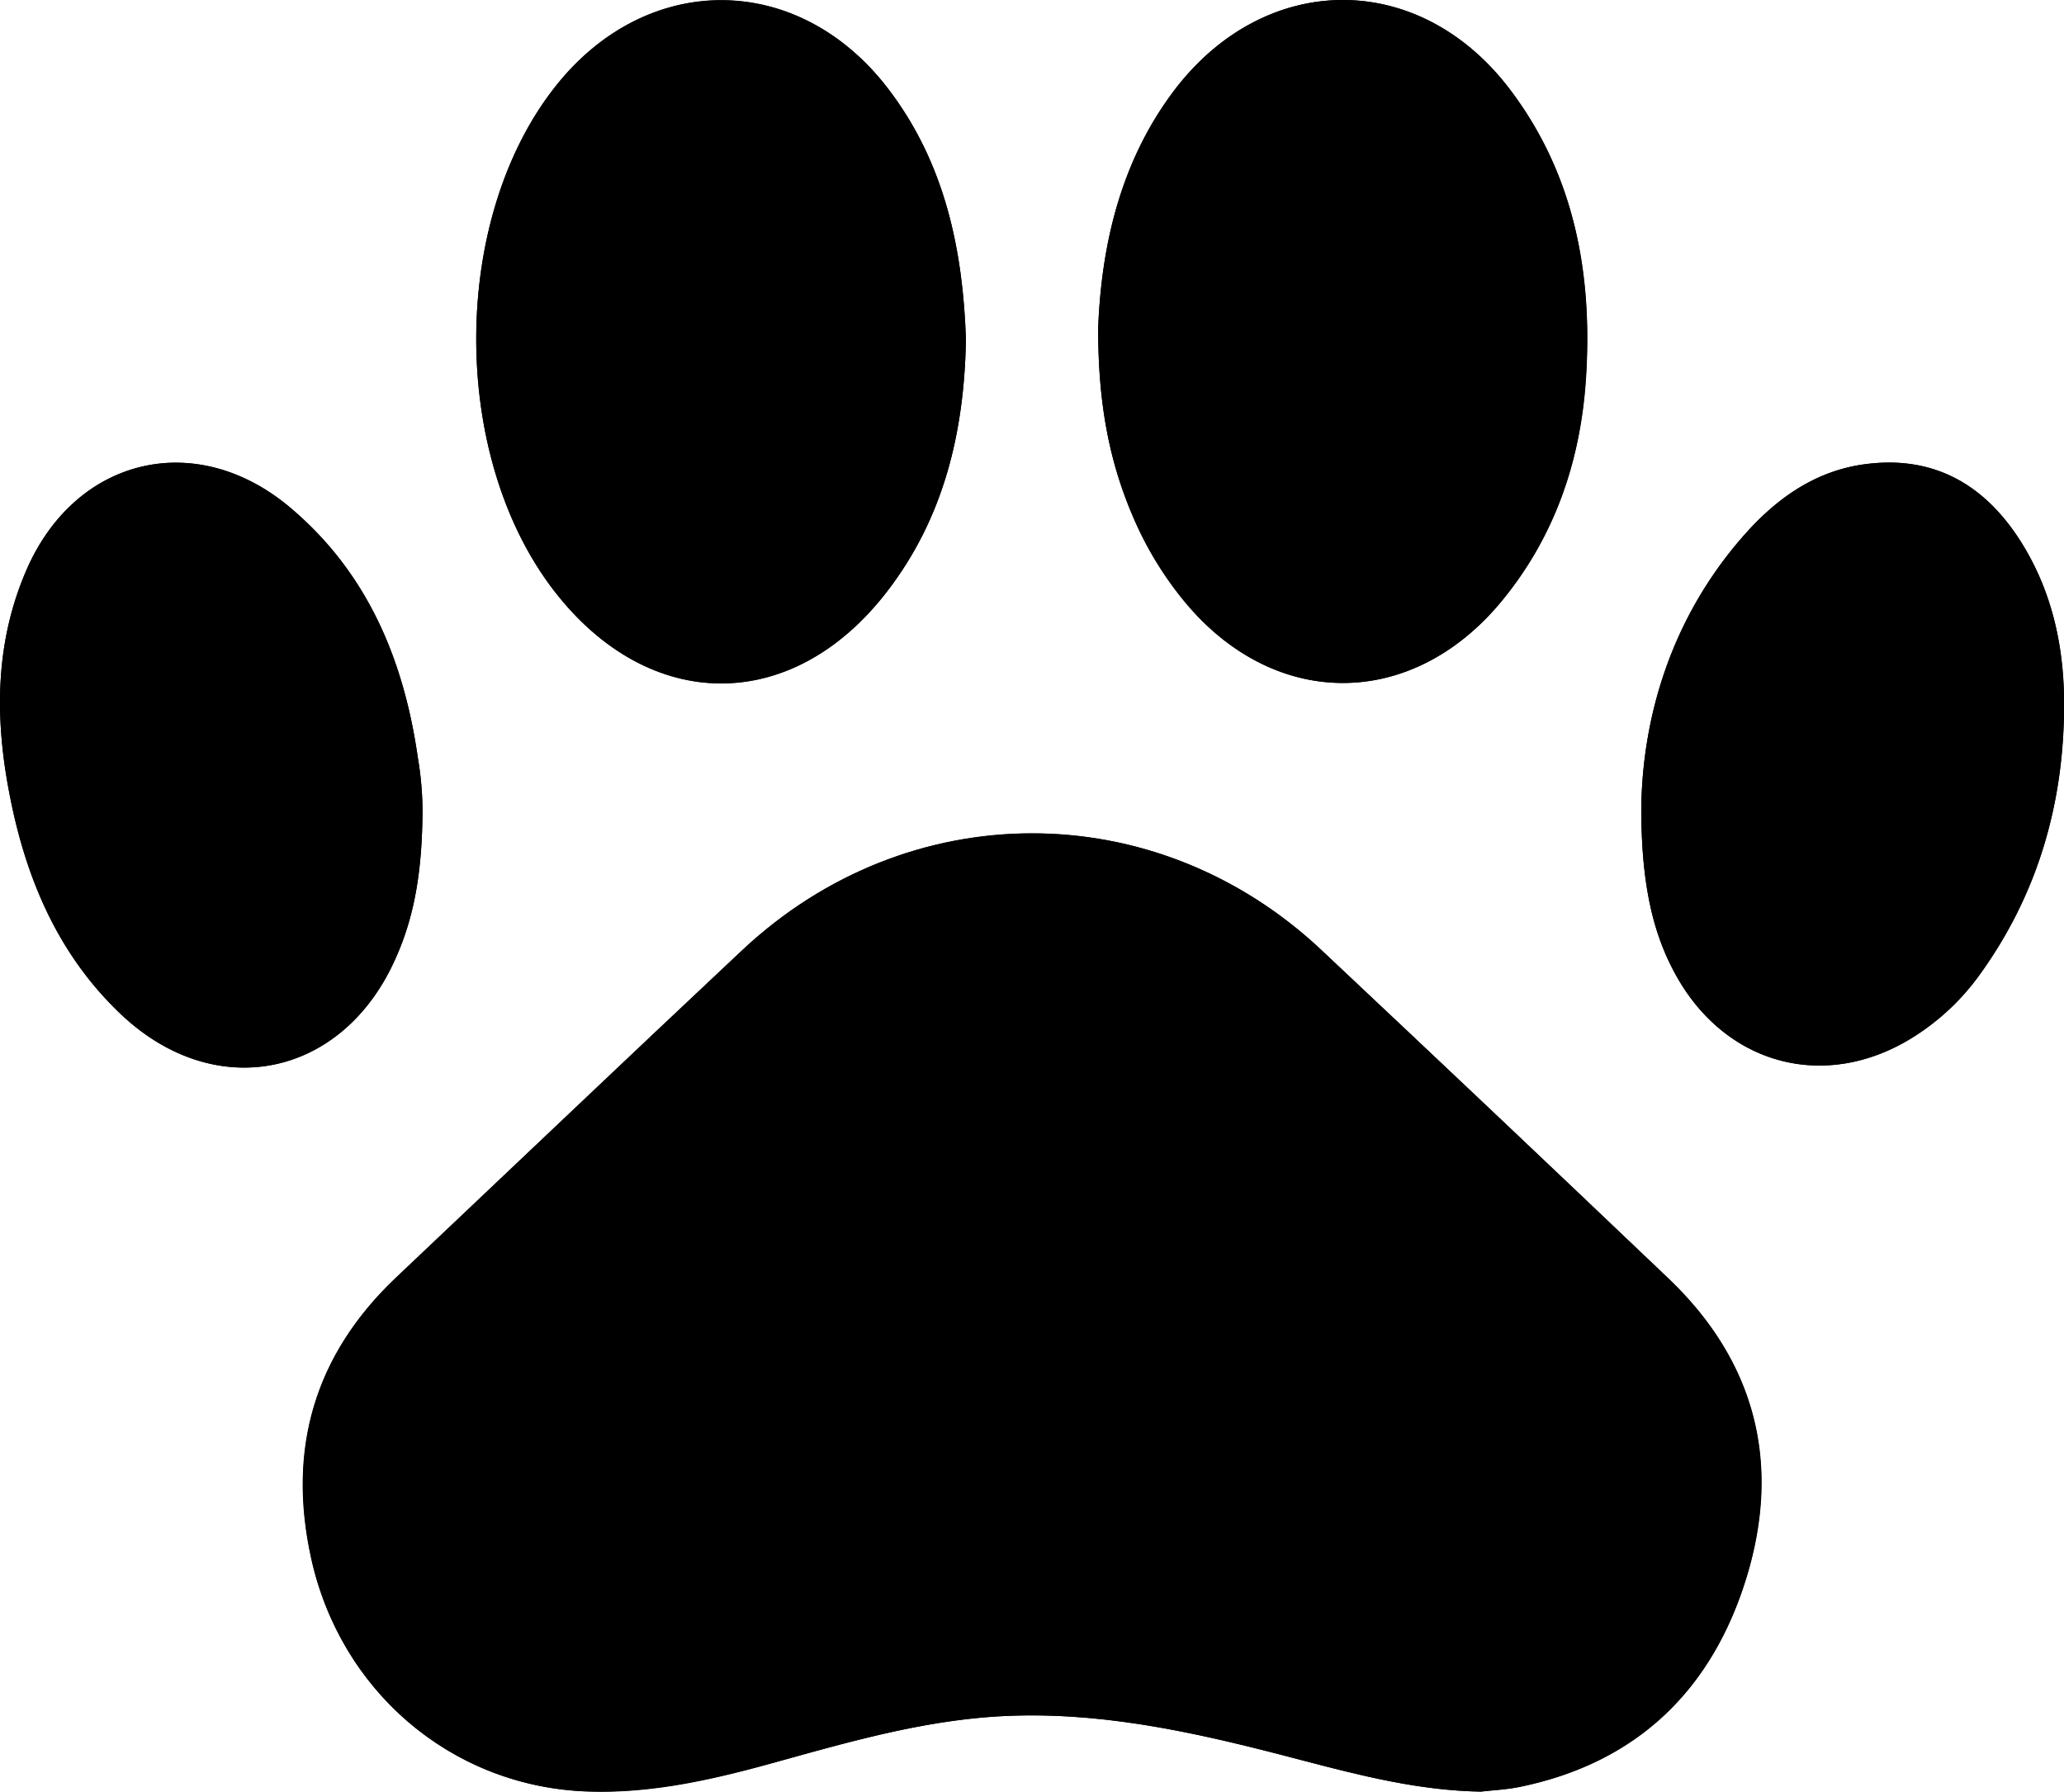 <svg id="Capa_1" data-name="Capa 1" xmlns="http://www.w3.org/2000/svg" viewBox="0 0 463.83 402.75"><title>huellagatunanegra</title><path d="M350.4,415.08c2.82-.33,5.84-.45,8.76-1.05,26.53-5.45,43.31-22,51-47.29,7.73-25.54,1.95-48.38-17.68-67.06q-38.93-37-78-73.83c-37.24-34.92-92.82-34.83-130.08.16-26,24.4-51.8,49-77.69,73.48-18.39,17.4-24.55,38.56-19.15,63.14,6.56,29.8,31.28,51,61.3,52.4,15.3.7,30.05-2.88,44.68-7,17-4.73,33.91-9.46,51.75-10,22.29-.72,43.57,4.38,64.85,10C323.25,411.45,336.46,414.86,350.4,415.08ZM234.66,88.78C234,68.85,230.07,49,216.94,32c-20.15-26-53.86-26.11-74.34-.45-23.79,29.8-24,83.1-.5,113.59,21.38,27.71,53.63,27.83,74.92.06C229.53,128.91,234.26,109.94,234.66,88.78Zm29.72-2.84c-.06,17.08,2.5,30.53,8.14,43.36a78.11,78.11,0,0,0,10.85,17.82c20.1,24.81,51.16,25.08,71.53.51,11.87-14.33,17.71-31.16,19-49.45,1.69-23.68-2.31-46.29-17-65.66-20.44-27-55.06-26.76-75.5.23C268.87,49.37,265.08,68.76,264.38,85.94ZM112.54,194.68a73.29,73.29,0,0,0-1.06-12.08c-3.14-21.91-11.28-41.42-28.51-56-21.22-18-48.47-11.5-59.48,14-6.85,15.86-7.08,32.37-4,49,3.55,19.19,10.65,36.76,25.06,50.54,21.32,20.39,50.14,14.54,62-12.47C111,217.77,112.45,207.29,112.54,194.68Zm273.89-1.17c-.06,17.43,2.58,28.86,8,38.42,11.39,20.18,33.91,25.83,53.43,13.37a53.19,53.19,0,0,0,14.47-13.62c13.05-18,19-38.24,19.12-60.26.1-12.84-2.39-25.19-9.1-36.3-8-13.23-19.46-20.41-35.32-18.44-11.67,1.45-20.63,8-28.1,16.69C393.05,151.72,386.79,173.52,386.43,193.51Z" transform="translate(-17.59 -12.38)"/><path d="M350.4,415.08c-13.94-.22-27.15-3.63-40.33-7.08-21.28-5.58-42.56-10.68-64.85-10-17.84.57-34.78,5.3-51.75,10-14.63,4.08-29.38,7.66-44.68,7-30-1.37-54.74-22.6-61.3-52.4-5.4-24.58.76-45.74,19.15-63.14,25.89-24.5,51.71-49.08,77.69-73.48,37.26-35,92.84-35.08,130.08-.16q39.19,36.74,78,73.83c19.63,18.68,25.41,41.52,17.68,67.06-7.66,25.28-24.44,41.84-51,47.29C356.24,414.63,353.22,414.75,350.4,415.08Z" transform="translate(-17.59 -12.38)"/><path d="M234.66,88.78c-.4,21.16-5.13,40.13-17.64,56.46-21.29,27.77-53.54,27.65-74.92-.06-23.52-30.49-23.29-83.79.5-113.59,20.48-25.66,54.19-25.53,74.34.45C230.07,49,234,68.85,234.66,88.78Z" transform="translate(-17.59 -12.38)"/><path d="M264.38,85.94c.7-17.18,4.49-36.57,17.08-53.19,20.44-27,55.06-27.26,75.5-.23,14.65,19.37,18.65,42,17,65.66-1.31,18.29-7.15,35.12-19,49.45-20.37,24.57-51.43,24.3-71.53-.51a78.11,78.11,0,0,1-10.85-17.82C266.88,116.47,264.32,103,264.38,85.94Z" transform="translate(-17.59 -12.38)"/><path d="M112.54,194.68c-.09,12.61-1.58,23.09-6,33-11.9,27-40.72,32.86-62,12.47C30.14,226.38,23,208.81,19.49,189.62c-3.08-16.66-2.85-33.17,4-49,11-25.54,38.26-32.07,59.48-14,17.23,14.63,25.37,34.14,28.51,56.05A73.29,73.29,0,0,1,112.54,194.68Z" transform="translate(-17.59 -12.38)"/><path d="M386.43,193.51c.36-20,6.62-41.79,22.47-60.14,7.47-8.65,16.43-15.24,28.1-16.69,15.86-2,27.34,5.21,35.32,18.44,6.71,11.11,9.2,23.46,9.1,36.3-.15,22-6.07,42.31-19.12,60.26a53.19,53.19,0,0,1-14.47,13.62c-19.52,12.46-42,6.81-53.43-13.37C389,222.37,386.37,210.94,386.43,193.51Z" transform="translate(-17.59 -12.38)"/></svg>